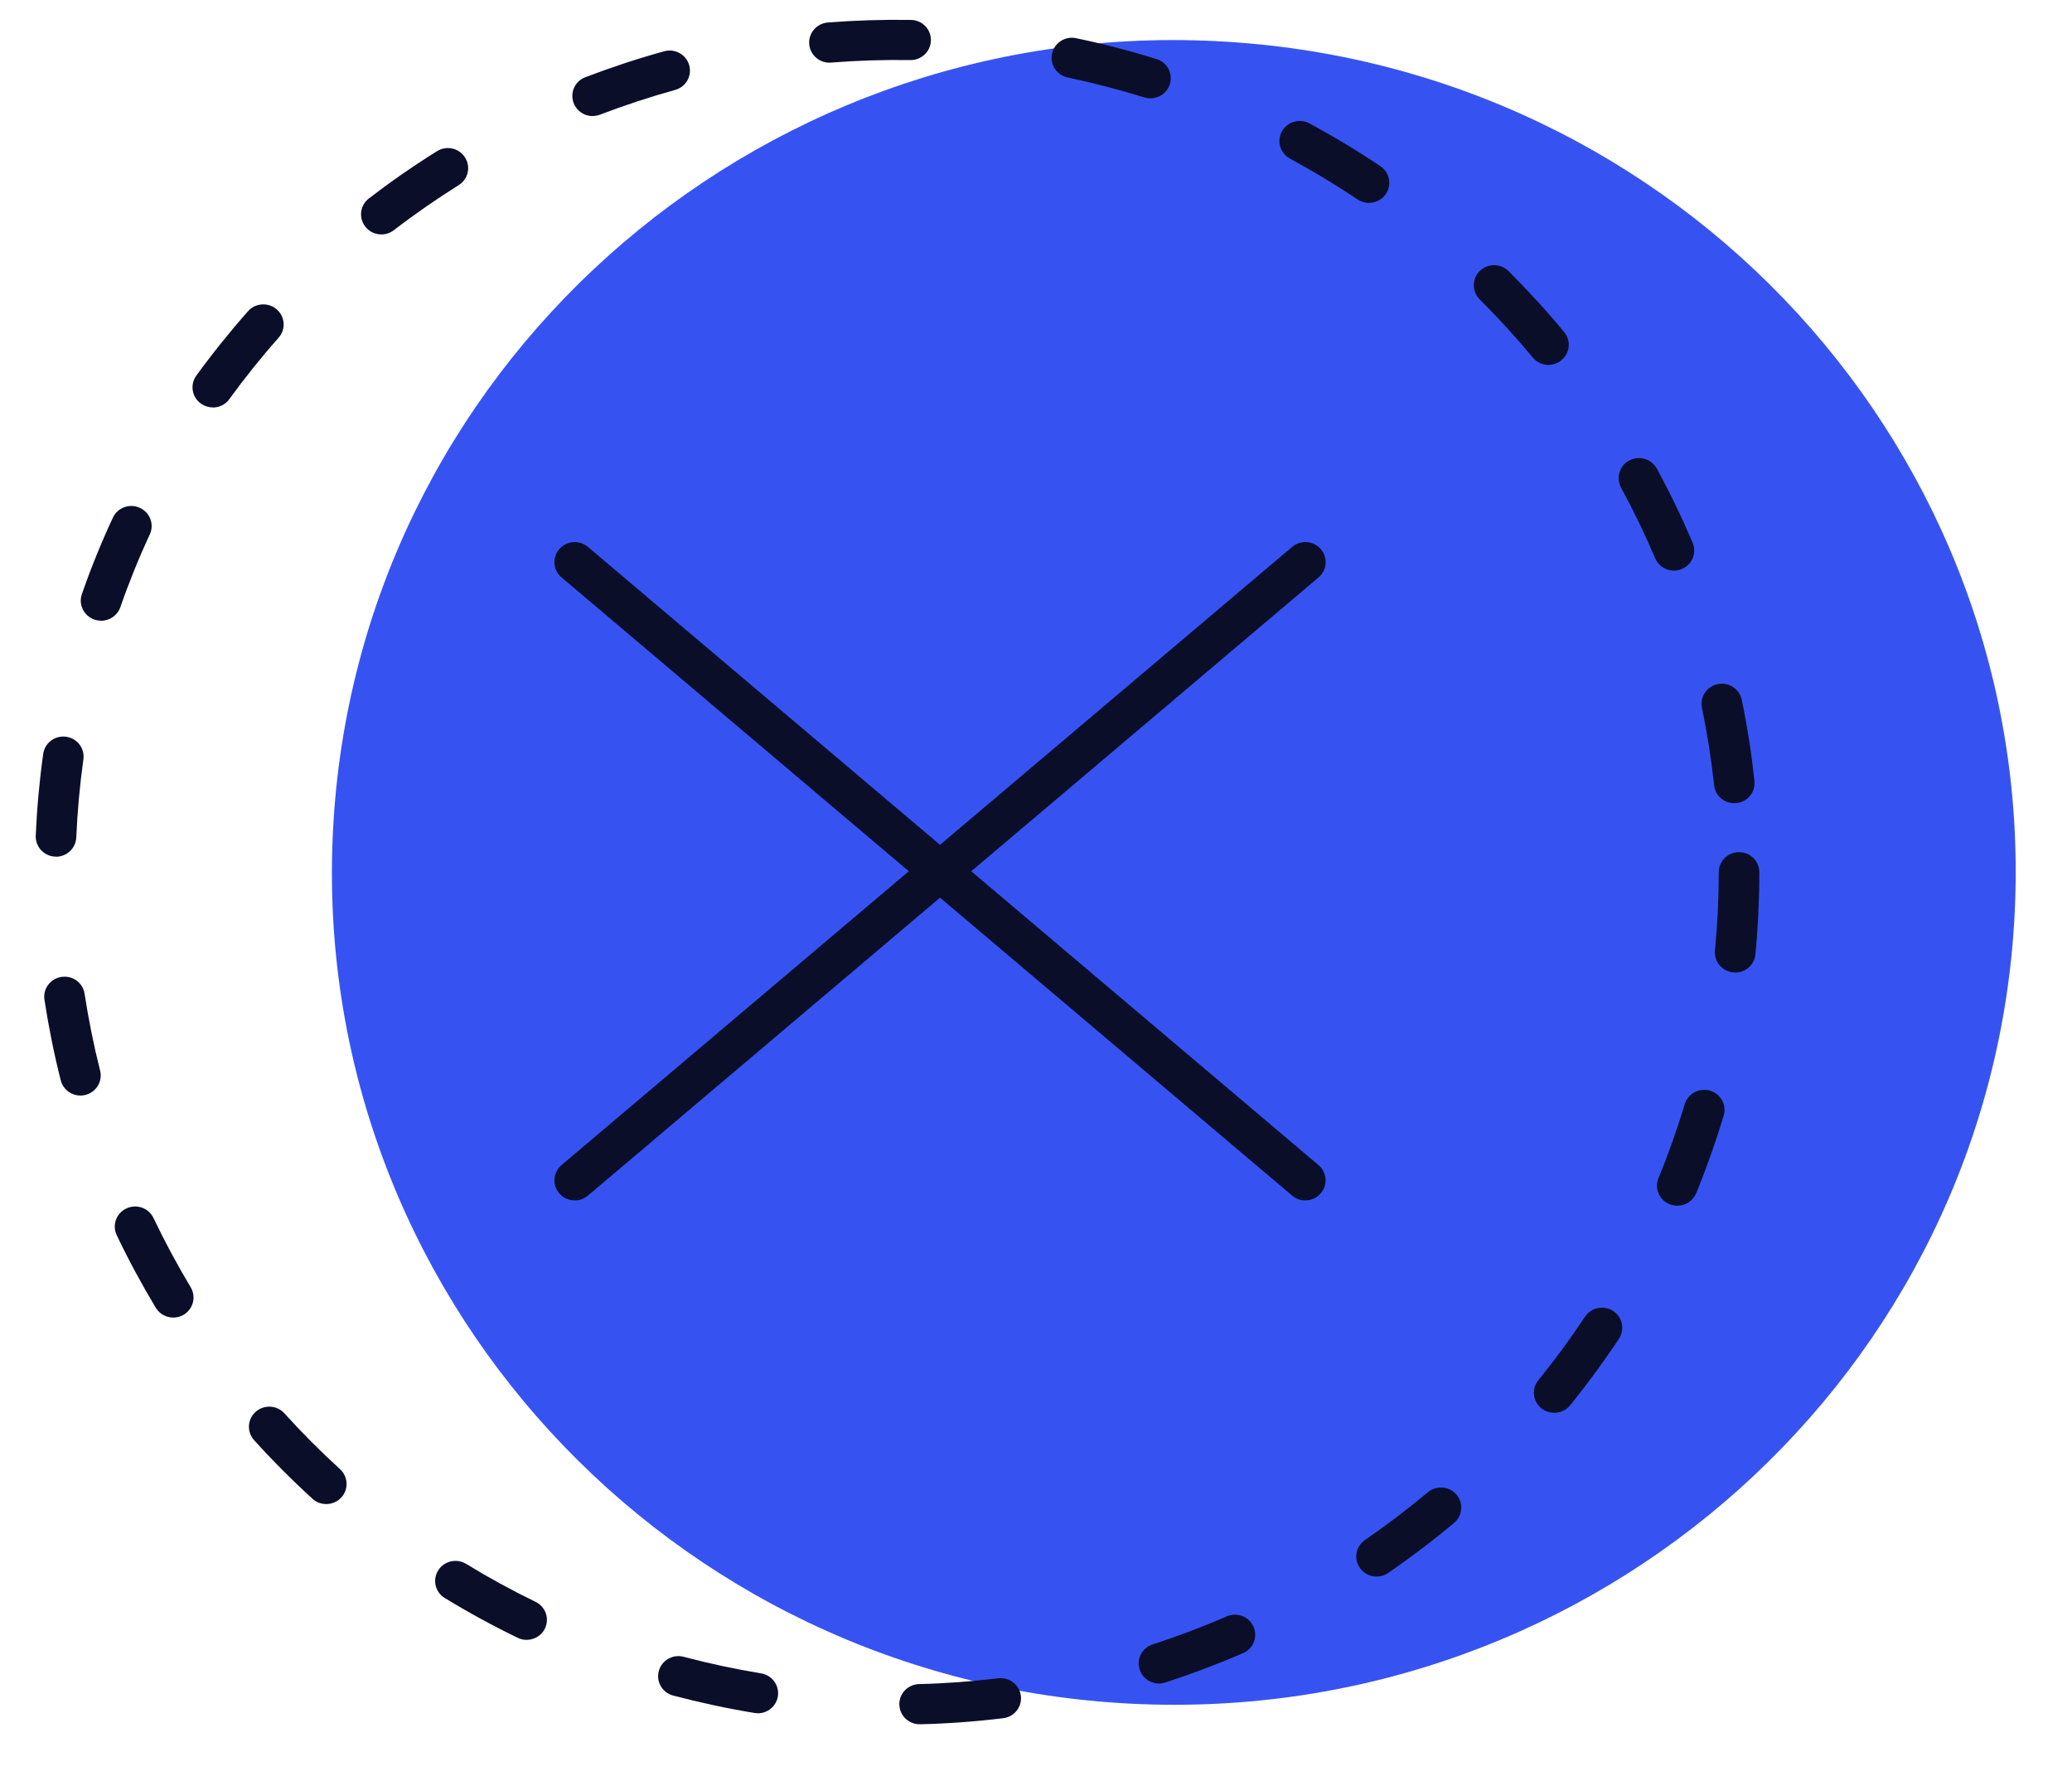 <svg viewBox="0 0 49 42" fill="none" xmlns="http://www.w3.org/2000/svg">
<path d="M47.644 21.605C48.187 10.747 39.724 1.509 28.742 0.972C17.759 0.435 8.416 8.803 7.874 19.661C7.331 30.52 15.793 39.757 26.776 40.294C37.758 40.831 47.101 32.464 47.644 21.605Z" fill="#3653F2"/>
<path d="M21.749 40.779C21.489 40.779 21.276 40.575 21.268 40.316C21.261 40.053 21.471 39.835 21.737 39.829C22.36 39.814 22.989 39.767 23.607 39.692C23.87 39.661 24.111 39.845 24.142 40.106C24.174 40.367 23.988 40.605 23.724 40.636C23.076 40.715 22.418 40.764 21.763 40.779C21.759 40.779 21.755 40.779 21.751 40.779H21.749ZM17.922 40.518C17.896 40.518 17.869 40.516 17.843 40.512C17.198 40.406 16.553 40.267 15.919 40.1C15.663 40.032 15.511 39.773 15.58 39.519C15.649 39.266 15.912 39.115 16.168 39.184C16.769 39.343 17.386 39.474 18 39.576C18.262 39.619 18.438 39.865 18.395 40.124C18.355 40.355 18.152 40.52 17.92 40.52L17.922 40.518ZM27.409 39.816C27.207 39.816 27.018 39.688 26.953 39.488C26.869 39.239 27.008 38.97 27.261 38.889C27.852 38.699 28.441 38.475 29.011 38.228C29.255 38.122 29.537 38.232 29.644 38.471C29.751 38.711 29.64 38.992 29.398 39.097C28.799 39.356 28.181 39.59 27.56 39.792C27.511 39.808 27.461 39.816 27.411 39.816H27.409ZM12.452 38.783C12.381 38.783 12.309 38.768 12.242 38.734C11.656 38.45 11.077 38.134 10.519 37.794C10.293 37.657 10.223 37.365 10.362 37.141C10.501 36.917 10.797 36.849 11.023 36.986C11.553 37.31 12.105 37.612 12.664 37.883C12.903 37.998 13.002 38.283 12.885 38.519C12.801 38.687 12.631 38.783 12.452 38.783ZM32.554 37.286C32.401 37.286 32.252 37.215 32.159 37.082C32.008 36.866 32.062 36.57 32.28 36.421C32.792 36.069 33.292 35.689 33.767 35.292C33.969 35.123 34.273 35.147 34.443 35.347C34.614 35.547 34.59 35.848 34.388 36.016C33.89 36.434 33.364 36.833 32.828 37.202C32.744 37.259 32.649 37.286 32.554 37.286ZM7.714 35.571C7.597 35.571 7.48 35.53 7.389 35.445C6.909 35.008 6.444 34.541 6.009 34.06C5.833 33.864 5.849 33.563 6.047 33.389C6.246 33.214 6.549 33.23 6.726 33.426C7.141 33.885 7.583 34.329 8.042 34.747C8.236 34.925 8.248 35.226 8.07 35.418C7.974 35.52 7.845 35.571 7.716 35.571H7.714ZM36.754 33.412C36.648 33.412 36.541 33.379 36.454 33.308C36.248 33.144 36.214 32.845 36.38 32.641C36.772 32.16 37.141 31.656 37.482 31.142C37.627 30.922 37.925 30.861 38.147 31.004C38.369 31.148 38.431 31.442 38.286 31.662C37.929 32.202 37.54 32.731 37.131 33.236C37.035 33.353 36.897 33.414 36.756 33.414L36.754 33.412ZM4.096 31.16C3.931 31.16 3.773 31.077 3.683 30.928C3.35 30.372 3.038 29.796 2.76 29.211C2.647 28.973 2.75 28.691 2.991 28.579C3.231 28.467 3.517 28.569 3.63 28.806C3.896 29.364 4.191 29.913 4.509 30.443C4.644 30.669 4.571 30.959 4.342 31.095C4.265 31.14 4.179 31.161 4.096 31.161V31.16ZM39.665 28.516C39.606 28.516 39.544 28.504 39.485 28.481C39.239 28.383 39.121 28.104 39.221 27.863C39.455 27.294 39.663 26.705 39.842 26.114C39.917 25.863 40.185 25.72 40.439 25.794C40.693 25.869 40.838 26.134 40.763 26.385C40.576 27.005 40.358 27.621 40.112 28.22C40.036 28.404 39.856 28.516 39.667 28.516H39.665ZM1.903 25.91C1.689 25.91 1.492 25.767 1.437 25.551C1.278 24.925 1.149 24.283 1.051 23.643C1.012 23.384 1.192 23.141 1.454 23.104C1.718 23.064 1.961 23.243 2 23.502C2.094 24.112 2.217 24.723 2.367 25.319C2.433 25.574 2.276 25.831 2.018 25.896C1.978 25.906 1.939 25.91 1.901 25.91H1.903ZM41.035 23C41.019 23 41.005 23 40.989 22.998C40.725 22.972 40.531 22.741 40.556 22.48C40.616 21.869 40.646 21.245 40.646 20.629C40.646 20.366 40.86 20.154 41.126 20.154C41.392 20.154 41.606 20.366 41.606 20.629C41.606 21.277 41.575 21.93 41.513 22.572C41.489 22.817 41.281 23.002 41.035 23.002V23ZM1.325 20.26C1.325 20.26 1.312 20.26 1.306 20.26C1.04 20.248 0.835 20.027 0.845 19.766C0.873 19.12 0.932 18.468 1.022 17.829C1.057 17.57 1.302 17.387 1.564 17.424C1.826 17.46 2.01 17.701 1.972 17.96C1.887 18.569 1.83 19.191 1.804 19.807C1.792 20.062 1.579 20.262 1.323 20.262L1.325 20.26ZM41.013 18.996C40.771 18.996 40.562 18.816 40.537 18.573C40.471 17.96 40.374 17.344 40.249 16.742C40.195 16.485 40.362 16.233 40.622 16.18C40.882 16.127 41.136 16.292 41.19 16.549C41.321 17.181 41.422 17.827 41.491 18.471C41.519 18.732 41.329 18.965 41.065 18.992C41.047 18.992 41.031 18.994 41.013 18.994V18.996ZM2.391 14.679C2.34 14.679 2.286 14.671 2.234 14.654C1.984 14.567 1.849 14.298 1.937 14.049C2.149 13.439 2.395 12.831 2.669 12.244C2.78 12.004 3.066 11.9 3.306 12.01C3.548 12.12 3.654 12.401 3.542 12.64C3.282 13.199 3.048 13.778 2.846 14.361C2.776 14.557 2.592 14.681 2.391 14.681V14.679ZM39.586 13.496C39.397 13.496 39.221 13.386 39.143 13.205C38.903 12.638 38.631 12.075 38.336 11.533C38.211 11.302 38.298 11.013 38.53 10.89C38.764 10.766 39.054 10.852 39.181 11.082C39.491 11.651 39.776 12.242 40.029 12.836C40.132 13.078 40.017 13.356 39.77 13.459C39.709 13.484 39.648 13.496 39.584 13.496H39.586ZM5.033 9.636C4.936 9.636 4.838 9.606 4.753 9.547C4.537 9.394 4.489 9.098 4.642 8.884C5.023 8.36 5.434 7.848 5.865 7.361C6.039 7.163 6.343 7.143 6.543 7.316C6.744 7.489 6.764 7.789 6.589 7.987C6.178 8.45 5.787 8.939 5.424 9.439C5.331 9.569 5.182 9.638 5.033 9.638V9.636ZM36.621 8.631C36.482 8.631 36.345 8.572 36.249 8.456C35.855 7.981 35.432 7.518 34.993 7.081C34.807 6.894 34.807 6.594 34.993 6.409C35.182 6.225 35.485 6.225 35.672 6.409C36.132 6.869 36.577 7.353 36.99 7.852C37.158 8.054 37.129 8.354 36.922 8.521C36.833 8.594 36.726 8.629 36.619 8.629L36.621 8.631ZM9.018 5.544C8.875 5.544 8.733 5.481 8.639 5.36C8.477 5.152 8.514 4.853 8.725 4.692C9.241 4.296 9.783 3.919 10.334 3.576C10.559 3.434 10.856 3.501 10.997 3.723C11.138 3.945 11.073 4.239 10.848 4.378C10.322 4.708 9.806 5.065 9.314 5.444C9.227 5.511 9.124 5.544 9.02 5.544H9.018ZM32.377 4.8C32.284 4.8 32.191 4.773 32.107 4.718C31.591 4.372 31.053 4.047 30.508 3.752C30.275 3.627 30.188 3.338 30.315 3.109C30.442 2.879 30.734 2.793 30.966 2.918C31.54 3.228 32.105 3.568 32.645 3.931C32.865 4.078 32.921 4.374 32.772 4.59C32.679 4.726 32.528 4.798 32.373 4.798L32.377 4.8ZM14.016 2.746C13.823 2.746 13.641 2.63 13.568 2.441C13.472 2.196 13.593 1.921 13.841 1.827C14.451 1.594 15.078 1.386 15.707 1.213C15.963 1.142 16.227 1.29 16.299 1.543C16.37 1.796 16.221 2.057 15.965 2.127C15.366 2.294 14.766 2.491 14.187 2.712C14.129 2.734 14.072 2.744 14.012 2.744L14.016 2.746ZM27.207 2.326C27.159 2.326 27.11 2.318 27.062 2.304C26.468 2.12 25.859 1.961 25.25 1.833C24.99 1.778 24.825 1.527 24.879 1.27C24.934 1.013 25.188 0.848 25.448 0.903C26.087 1.036 26.729 1.203 27.352 1.397C27.606 1.476 27.745 1.743 27.665 1.994C27.6 2.196 27.411 2.326 27.207 2.326ZM19.615 1.482C19.367 1.482 19.157 1.293 19.137 1.044C19.115 0.783 19.313 0.554 19.577 0.532C20.228 0.481 20.889 0.461 21.542 0.471C21.808 0.475 22.019 0.691 22.015 0.954C22.011 1.213 21.796 1.421 21.534 1.421H21.526C20.905 1.411 20.272 1.431 19.653 1.48C19.639 1.48 19.627 1.48 19.615 1.48V1.482Z" fill="#0A0E29"/>
<path d="M13.592 28.39C13.457 28.39 13.322 28.334 13.227 28.224C13.054 28.023 13.078 27.725 13.28 27.554L30.558 12.934C30.76 12.764 31.062 12.787 31.235 12.987C31.407 13.188 31.383 13.486 31.181 13.657L13.903 28.277C13.812 28.353 13.701 28.39 13.592 28.39Z" fill="#0A0E29"/>
<path d="M30.869 28.39C30.757 28.39 30.646 28.352 30.557 28.276L13.28 13.656C13.077 13.485 13.055 13.185 13.226 12.987C13.399 12.786 13.702 12.765 13.903 12.934L31.18 27.554C31.383 27.724 31.404 28.025 31.234 28.223C31.139 28.333 31.003 28.39 30.869 28.39Z" fill="#0A0E29"/>
</svg>
